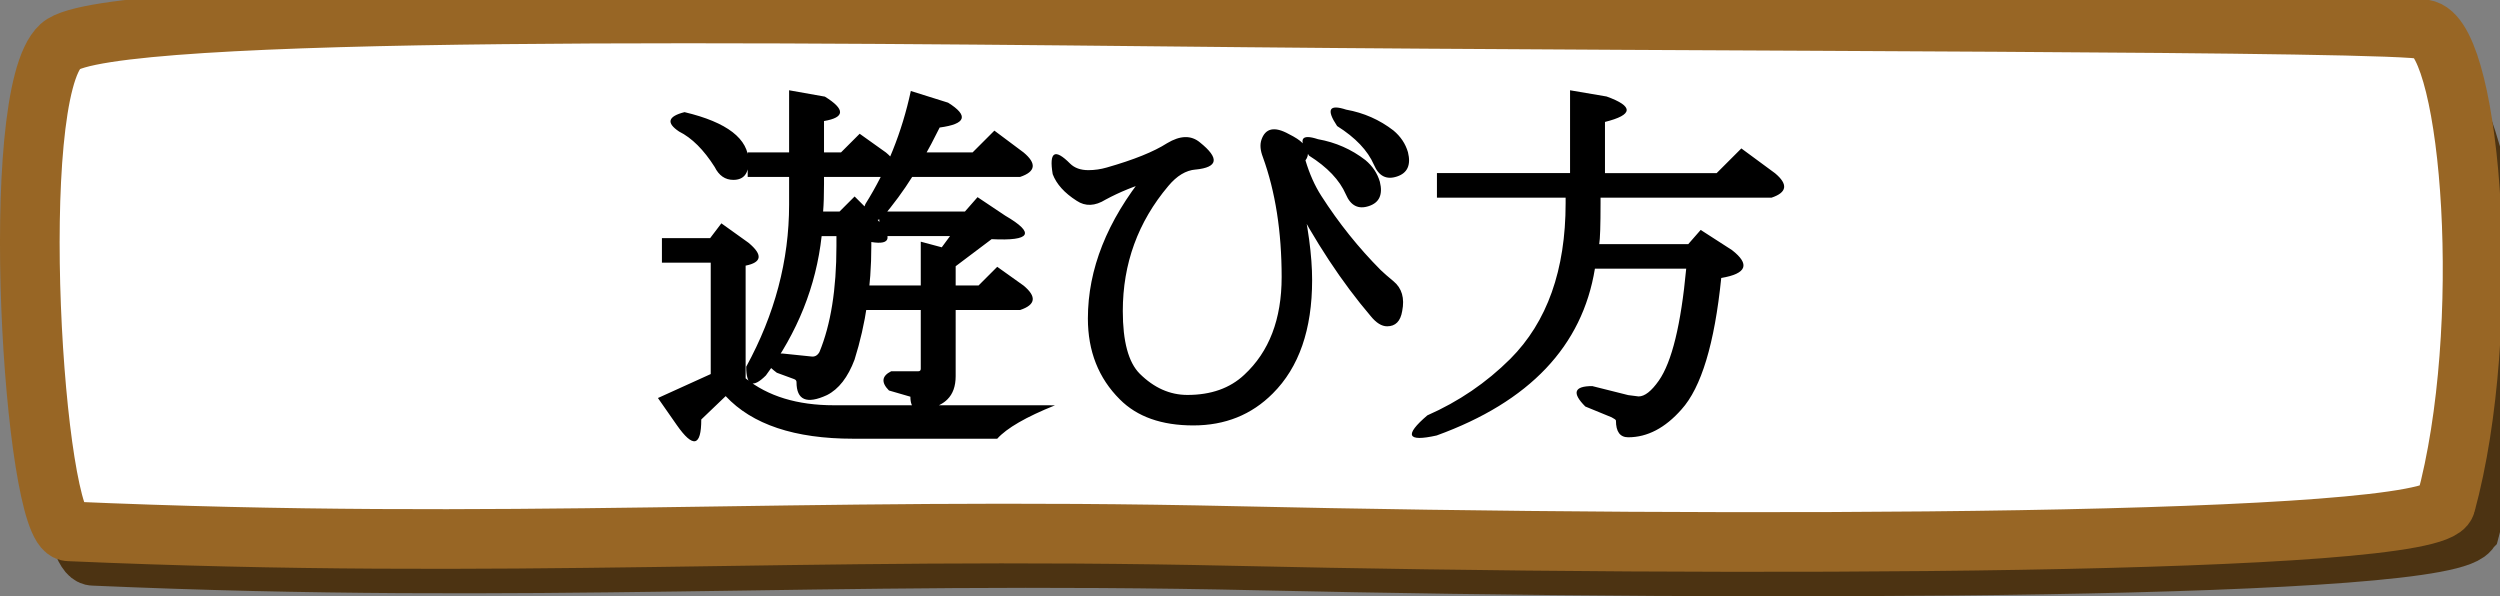 <svg version="1.1" xmlns="http://www.w3.org/2000/svg" xmlns:xlink="http://www.w3.org/1999/xlink" width="146.694" height="34.989" viewBox="0,0,146.694,34.989"><rect x="0" y="0" width="146.694" height="34.989" fill="#808080" stroke="none"/><g transform="translate(-166.897,-248.425)"><g data-paper-data="{&quot;isPaintingLayer&quot;:true}" fill="none" fill-rule="nonzero" stroke="none" stroke-width="none" stroke-linecap="none" stroke-linejoin="miter" stroke-miterlimit="10" stroke-dasharray="" stroke-dashoffset="0" font-family="none" font-weight="none" font-size="none" text-anchor="none" style="mix-blend-mode: normal"><path d="M311.84,279.443c-0.673,2.472 -42.336,2.515 -70.976,1.871c-26.124,-0.588 -42.397,0.864 -68.502,-0.276c-2.045,-0.089 -3.675,-25.556 -0.478,-28.47c2.707,-2.468 43.327,-1.947 69.584,-1.686c26.974,0.269 64.863,0.216 66.544,0.729c4.93,1.503 6.639,17.505 3.828,27.832z" data-paper-data="{&quot;origPos&quot;:null}" fill="none" stroke="#4c3312" stroke-width="3.5" stroke-linecap="butt"/><path d="M310.405,278.007c-0.673,2.472 -42.336,2.515 -70.976,1.871c-26.124,-0.588 -42.397,0.864 -68.502,-0.276c-2.045,-0.089 -3.675,-25.556 -0.478,-28.47c2.707,-2.468 43.327,-1.947 69.584,-1.686c26.974,0.269 67.535,0.2 69.211,0.729c2.681,0.846 3.973,17.505 1.161,27.832z" data-paper-data="{&quot;origPos&quot;:null}" fill="#ffffff" stroke="#986625" stroke-width="3.5" stroke-linecap="butt"/><path d="M220.421,258.807c-0.498,0.798 -1.096,1.611 -1.797,2.439c-1.024,0.411 -1.339,0.127 -0.946,-0.851c1.256,-2.002 2.144,-4.212 2.664,-6.631l2.187,0.686c1.221,0.764 1.056,1.25 -0.495,1.458c-0.399,0.793 -0.654,1.279 -0.764,1.458h2.699l1.276,-1.276l1.718,1.284c0.775,0.648 0.706,1.125 -0.208,1.432zM217.045,269.516c-0.393,1.047 -0.934,1.744 -1.623,2.092c-1.192,0.55 -1.788,0.295 -1.788,-0.764c0,-0.081 -0.046,-0.139 -0.139,-0.174l-1.015,-0.373c-1.001,-0.752 -0.888,-1.128 0.338,-1.128l1.684,0.174c0.203,0.029 0.362,-0.058 0.477,-0.26c0.665,-1.609 0.998,-3.683 0.998,-6.223v-0.581h-0.868c-0.324,2.933 -1.415,5.659 -3.272,8.176c-0.77,0.77 -1.154,0.599 -1.154,-0.512c1.678,-3.067 2.517,-6.237 2.517,-9.512v-1.623h-2.43v-1.441h2.43v-3.645l2.1,0.373c1.203,0.746 1.186,1.224 -0.052,1.432v1.84h0.998l1.094,-1.094l1.545,1.102c0.781,0.648 0.715,1.125 -0.2,1.432h-3.437v0.408c0,0.648 -0.017,1.189 -0.052,1.623h0.963l0.885,-0.885l1.206,1.206c1.041,1.175 0.966,1.663 -0.226,1.467v0.234c0,2.361 -0.327,4.58 -0.981,6.657zM228.805,272.207c-1.701,0.683 -2.832,1.337 -3.393,1.961h-8.453c-3.431,0 -5.925,-0.833 -7.481,-2.5l-1.432,1.371c0,1.591 -0.48,1.698 -1.441,0.321l-1.102,-1.58l3.098,-1.406v-6.535h-2.864v-1.441h2.829l0.66,-0.868l1.588,1.137c0.851,0.706 0.796,1.154 -0.165,1.345v6.613c1.308,1.053 3.035,1.58 5.181,1.58zM206.743,256.142c-0.764,-0.509 -0.657,-0.888 0.321,-1.137c2.505,0.596 3.758,1.565 3.758,2.907c0,0.712 -0.298,1.068 -0.894,1.068c-0.48,0 -0.845,-0.252 -1.094,-0.755c-0.642,-1.013 -1.339,-1.707 -2.092,-2.083zM222.973,270.497c0,0.59 -0.162,1.044 -0.486,1.363c-0.226,0.231 -0.576,0.417 -1.05,0.555c-0.746,0.249 -1.12,0.014 -1.12,-0.703c0,-0.012 0,-0.014 0,-0.009l-1.258,-0.365c-0.469,-0.474 -0.425,-0.851 0.13,-1.128h1.588c0.098,0 0.148,-0.049 0.148,-0.148v-3.446h-3.211v-1.441h3.211v-2.569l1.232,0.33l0.486,-0.66h-4.149v-1.441h5.025l0.738,-0.842l1.623,1.085c1.776,1.036 1.51,1.496 -0.798,1.38l-2.109,1.588v1.128h1.345l1.094,-1.094l1.545,1.102c0.781,0.648 0.715,1.125 -0.2,1.432h-3.784zM237.05,258.373c-0.567,0.046 -1.099,0.367 -1.597,0.963c-1.782,2.112 -2.673,4.559 -2.673,7.342c0,1.782 0.33,3.006 0.989,3.671c0.839,0.833 1.773,1.25 2.803,1.25c1.383,0 2.494,-0.393 3.333,-1.18c1.464,-1.354 2.196,-3.266 2.196,-5.737c0,-2.667 -0.367,-5.014 -1.102,-7.039c-0.15,-0.388 -0.179,-0.723 -0.087,-1.007c0.231,-0.694 0.767,-0.81 1.606,-0.347c0.382,0.191 0.648,0.365 0.798,0.521c0.365,0.359 0.425,0.7 0.182,1.024c0.237,0.793 0.547,1.487 0.929,2.083c1.024,1.597 2.187,3.049 3.489,4.357c0.168,0.162 0.419,0.382 0.755,0.66c0.486,0.405 0.654,0.987 0.503,1.744c-0.098,0.596 -0.393,0.894 -0.885,0.894c-0.318,0 -0.639,-0.2 -0.963,-0.599c-1.695,-1.99 -3.266,-4.374 -4.713,-7.151c0.174,-0.11 0.365,-0.174 0.573,-0.191c0.469,2.06 0.703,3.801 0.703,5.225c0,2.905 -0.77,5.123 -2.309,6.657c-1.244,1.25 -2.798,1.875 -4.661,1.875c-1.863,0 -3.301,-0.509 -4.313,-1.528c-1.25,-1.244 -1.875,-2.826 -1.875,-4.747c0,-2.887 1.125,-5.722 3.376,-8.505c0.179,0.098 0.298,0.243 0.356,0.434c-0.966,0.284 -1.863,0.648 -2.69,1.094c-0.625,0.388 -1.192,0.411 -1.701,0.069c-0.717,-0.457 -1.186,-0.978 -1.406,-1.562c-0.22,-1.319 0.121,-1.525 1.024,-0.616c0.26,0.255 0.616,0.382 1.068,0.382c0.365,0 0.726,-0.052 1.085,-0.156c1.58,-0.451 2.757,-0.926 3.532,-1.423c0.77,-0.463 1.412,-0.48 1.927,-0.052c1.163,0.932 1.079,1.464 -0.252,1.597zM247.864,259.093c0.185,0.746 -0.029,1.221 -0.642,1.423c-0.619,0.208 -1.07,-0.02 -1.354,-0.686c-0.365,-0.839 -1.085,-1.597 -2.161,-2.274c-0.648,-0.972 -0.472,-1.293 0.529,-0.963c1.036,0.185 1.961,0.593 2.777,1.224c0.422,0.353 0.706,0.778 0.851,1.276zM247.517,258.095c-0.365,-0.839 -1.085,-1.597 -2.161,-2.274c-0.648,-0.972 -0.472,-1.293 0.529,-0.963c1.036,0.185 1.961,0.593 2.777,1.224c0.422,0.353 0.706,0.778 0.851,1.276c0.185,0.746 -0.029,1.221 -0.642,1.423c-0.619,0.208 -1.07,-0.02 -1.354,-0.686zM260.483,264.188c-0.741,4.548 -3.836,7.811 -9.287,9.79c-1.736,0.388 -1.918,-0.006 -0.547,-1.18c1.84,-0.81 3.463,-1.915 4.869,-3.315c2.164,-2.17 3.246,-5.216 3.246,-9.139v-0.321h-7.551v-1.441h7.811v-4.86l2.144,0.365c1.603,0.579 1.571,1.076 -0.095,1.493v3.003h6.553l1.449,-1.449l1.979,1.458c0.775,0.648 0.706,1.125 -0.208,1.432h-10.033v0.321c0,1.302 -0.026,2.103 -0.078,2.404h5.225l0.729,-0.833l1.831,1.18c1.082,0.839 0.874,1.386 -0.625,1.64c-0.393,3.859 -1.172,6.431 -2.335,7.716c-0.96,1.088 -2.002,1.632 -3.124,1.632c-0.48,0 -0.72,-0.327 -0.72,-0.981c0,-0.041 -0.084,-0.104 -0.252,-0.191l-1.545,-0.634c-0.798,-0.798 -0.662,-1.198 0.408,-1.198l2.109,0.529c0.37,0.052 0.573,0.078 0.608,0.078c0.359,0 0.755,-0.31 1.189,-0.929c0.764,-1.094 1.299,-3.284 1.606,-6.57z" data-paper-data="{&quot;origPos&quot;:null}" fill="#000000" stroke="none" stroke-width="1" stroke-linecap="square"/></g></g></svg>